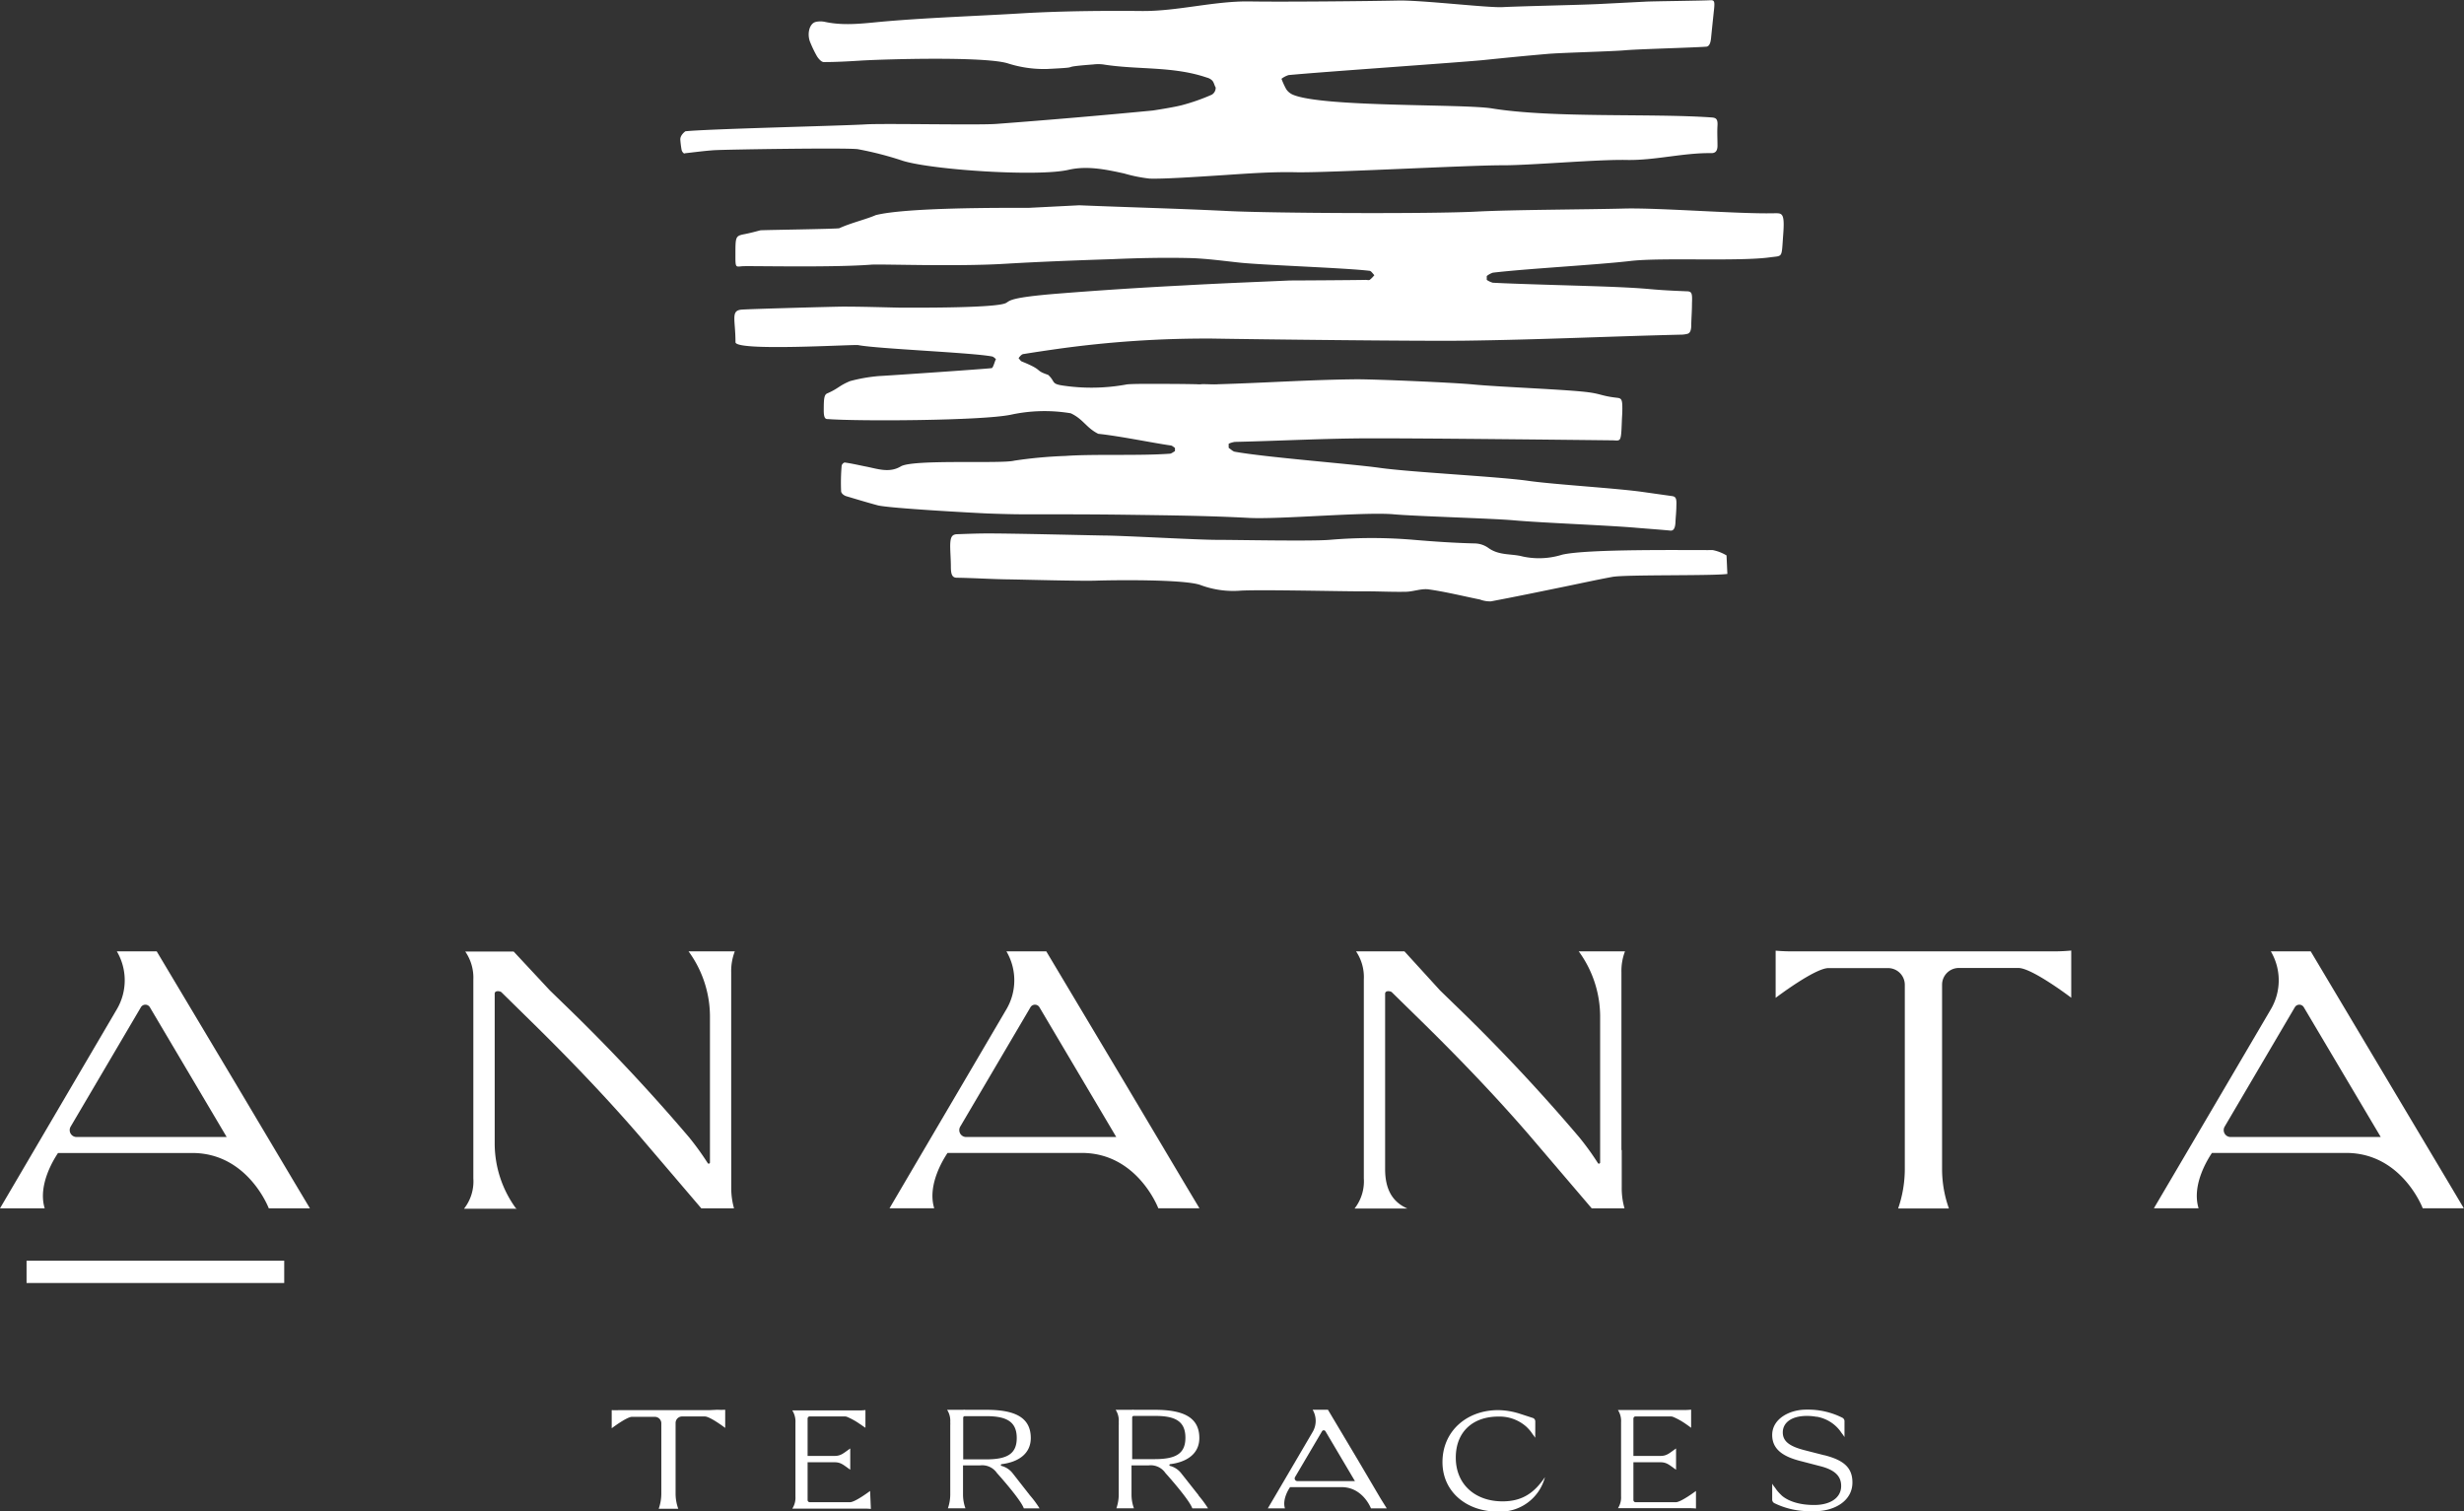 <svg id="Layer_1" data-name="Layer 1" xmlns="http://www.w3.org/2000/svg" viewBox="0 0 407.28 249.8"><rect x="0" y="0" width="407.28" height="249.8" fill="#333333" stroke="none"/><defs><style>.cls-1{fill:#fff;}</style></defs><title>logo_svg</title><path class="cls-1" d="M287.24,94.85c.05,1,.09,2,.14,3.08-2.24.34-16.84.09-19,.49-2.61.48-5.22,1.06-7.82,1.59-4.1.84-8.19,1.69-12.29,2.46a4.9,4.9,0,0,1-1.79-.31c-2.82-.57-5.62-1.27-8.44-1.67-1.25-.18-2.54.37-3.81.39-2.45.05-4.89-.1-7.34-.07-3.54,0-16.38-.3-19.91-.12a15.5,15.5,0,0,1-6.65-.91c-2.62-1-14.63-.83-17.3-.74s-11.81-.17-14.61-.21-5.59-.23-8.39-.27c-.74,0-1-.47-1-1.82,0-1.1-.09-2.2-.11-3.3,0-1.52.23-2,1.05-2.07,1.73-.06,3.46-.13,5.19-.13,4.23,0,14.68.26,18.91.34,3.24,0,15.78.73,19,.72,3.07,0,15.46.25,18.53,0a82.05,82.05,0,0,1,14,0c3.32.28,6.65.51,10,.59a4,4,0,0,1,2.31.77c1.8,1.27,3.77.89,5.64,1.39a12.79,12.79,0,0,0,6.49-.29c4.17-1,20.75-.74,24.92-.77a7.09,7.09,0,0,1,2.31.9" transform="translate(-1.86 -3.07)"/><path class="cls-1" d="M115,28.41c1.73-.19,3.27-.4,4.82-.51,1.74-.12,22.13-.44,23.85-.17a55.65,55.65,0,0,1,7.46,1.93c4.95,1.51,22.32,2.64,27.34,1.48,3.07-.71,6.14-.07,9.2.6a24.47,24.47,0,0,0,4.22.85c2.28.07,7.11-.24,12.45-.59,3.92-.26,7.85-.55,11.77-.46,5.18.11,29-1.19,34.15-1.15,4.79,0,15.8-1,20.59-.88,4.63.07,9.27-1.2,13.9-1.13.65,0,1-.36,1-1.23,0-1.12-.07-2.23,0-3.35s-.31-1.27-1-1.32c-10-.7-26.23.14-36.28-1.49-4.8-.78-28.27-.16-33-2.31a2.52,2.52,0,0,1-1-.86,12,12,0,0,1-.79-1.73,3.87,3.87,0,0,1,1.17-.61c5.27-.51,28.94-2.14,32.31-2.49s6.93-.7,10.4-1c2.24-.21,10.69-.41,12.92-.61s11-.42,13.34-.59c.52,0,.78-.5.87-1.48.16-1.61.33-3.21.5-4.82.12-1.22,0-1.41-.61-1.38-1.48.08-9.18.16-10.66.23l-7.64.39c-3.29.17-12.78.35-16.07.52-2.51.12-13.34-1.17-17.26-1.09-5,.11-19.37.24-24.4.15-5.93-.11-12,1.63-17.94,1.58-6.37-.06-12.75,0-19.12.34-7.71.48-15.41.71-23.12,1.36-3.37.28-6.75.83-10.14.1a3.54,3.54,0,0,0-1.52,0c-1.1.25-1.53,2.11-.86,3.53a19,19,0,0,0,1.06,2.17c.3.46.74.94,1.12.94,2.07,0,4.14-.12,6.21-.25,3.91-.23,20.24-.71,24.16.45a19.49,19.49,0,0,0,6.56.94c6.69-.33,1-.24,7.63-.75a6.67,6.67,0,0,1,1.61,0c5.72.92,11.51.25,17.13,2.17a1.91,1.91,0,0,1,.9.49c.3.33.32.72.57,1.15a1.31,1.31,0,0,1-.64,1.19,33.25,33.25,0,0,1-5,1.75c-1.21.31-3.88.74-4.78.87q-12.91,1.24-25.82,2.21c-3.07.23-18.59-.11-21.66.08-3.68.23-26,.74-29.75,1.14,0,0-.88.61-.84,1.38a16.36,16.36,0,0,0,.21,1.68,1,1,0,0,0,.46.64" transform="translate(-1.86 -3.07)"/><path class="cls-1" d="M180.25,37c8.19.34,16.39.54,24.59.95,7.5.37,33.63.49,41.13.09,6-.31,18.29-.34,24.33-.5,5.64-.15,19,.91,24.67.78,1.4,0,1.92-.26,1.65,3.39-.31,4.12,0,3.59-2.17,3.89-5.12.72-18,0-23.13.61-5.5.64-17.21,1.27-22.71,1.93a3.34,3.34,0,0,0-1,.55v.64a3.33,3.33,0,0,0,1,.47c4.65.25,15.52.5,20.17.7,6.8.29,5,.44,11.75.71,1,0,1.07.25,1,2.06,0,1.2-.1,2.39-.12,3.58,0,.87-.23,1.31-.65,1.4a4.45,4.45,0,0,1-.88.13c-12.79.31-23.17.83-36,1-7.68.09-34-.22-41.67-.35a177.33,177.33,0,0,0-25.62,1.72c-1.83.26-3.67.53-5.5.83-.29,0-.56.27-.87.69.18.18.34.47.52.54,3.75,1.51,2,1.42,4.37,2.22,1.22,1.11.45,1.47,2.39,1.76A32.09,32.09,0,0,0,188,66.63c.44-.11,3.26-.12,3.72-.11,2.65,0,5.31,0,8,.06a3.29,3.29,0,0,0,.7,0c.34-.06,2.16.07,2.75,0,7.74-.22,15.22-.75,23-.82,3.31,0,15.94.54,19.25.86,4,.39,14.3.78,18.34,1.21,2.86.31,2.62.68,5.48,1,.69.09.8.38.78,2,0,.61-.06,1.23-.08,1.84-.13,3.68-.18,3.2-1.61,3.18-9.11-.1-30.64-.34-39.74-.33-7.64,0-15,.42-22.64.59a3.94,3.94,0,0,0-1,.3l0,.68c.34.22.68.58,1,.64,5.07.92,19.1,2,23.85,2.65,5.11.74,19.54,1.44,24.65,2.16,4.24.61,14.69,1.23,18.94,1.84l4.82.68c.66.09.8.39.74,1.63,0,.91-.11,1.81-.15,2.72s-.3,1.41-.82,1.36c-1.9-.18-3.8-.31-5.7-.47-4.67-.41-15.55-.81-20.22-1.23-3.53-.32-16.37-.67-19.9-1-4.81-.41-18.74.87-23.88.6-6.48-.35-13-.42-19.44-.51-6.65-.09-11.07-.08-16.41-.08-2.09,0-3.32,0-7.31-.14-1.92-.08-16.27-.85-18.19-1.35-1.74-.47-3.49-1-5.23-1.52-.29-.09-.79-.42-.81-.81a33.73,33.73,0,0,1,.08-4.14c0-.3.36-.63.55-.6,1.1.15,2.2.41,3.3.63,2,.37,4,1.18,5.95,0,2.11-1.21,16.64-.38,18.74-.94a73.75,73.75,0,0,1,8.45-.78c4.79-.34,12.14,0,17.24-.37.29,0,.58-.28.87-.42,0-.18,0-.36,0-.54-.22-.14-.45-.37-.68-.4-2.76-.38-8.33-1.54-12-1.93-2-1-2.45-2.41-4.54-3.39a26.29,26.29,0,0,0-9.92.24c-4.87,1-25.28,1.09-30.16.72-.39,0-.72,0-.75-1.28,0-2.15.05-2.79.65-3,1.86-.83,1.83-1.22,3.7-2a26.86,26.86,0,0,1,4.84-.84c.46,0,18.12-1.2,18.58-1.31.23-.06.46-1,.69-1.5-.21-.15-.41-.38-.63-.42-3.24-.64-18.9-1.26-22.14-1.88-.69-.14-20.27,1.08-20.28-.48,0-3.79-.85-5.27,1.08-5.39s14.72-.47,16.65-.49c3.13,0,6.26.1,9.4.17,1.72,0,15.85.11,17.56-.76.72-.37.42-.91,8.73-1.57,6.92-.55,13.84-1,20.77-1.35,5.81-.33,11.63-.55,17.44-.81,1.07,0,11.45-.06,12.52-.1.23,0,.47.08.68,0a4.75,4.75,0,0,0,.77-.78c-.26-.25-.52-.69-.79-.72-4-.48-17.34-.93-21.35-1.34-2.86-.3-5.72-.71-8.58-.77-4.15-.09-8.31,0-12.47.18-6,.2-12,.42-18.05.78-8.08.48-20.59,0-22,.14-6.53.49-19.5.18-21.18.25-1.15.09-1.2.35-1.19-1.87,0-3.09,0-3.14,1.61-3.45.84-.17,1.67-.39,2.5-.61.22-.06,12.79-.22,13.07-.35,1.78-.84,4.62-1.53,6-2.16,5-1.27,20.45-1.21,25.37-1.21Z" transform="translate(-1.86 -3.07)"/><path class="cls-1" d="M122.72,193.16V163.73a9,9,0,0,1,.6-3.42h-7.65a18.29,18.29,0,0,1,3.54,10.62v24.26a.2.2,0,0,1-.37.12,46.81,46.81,0,0,0-3.07-4.25q-9.8-11.52-20.66-22l-2.35-2.28-6-6.44h-8A7.6,7.6,0,0,1,80.1,165v32.85a7.29,7.29,0,0,1-1.54,5h8.73l-.18-.1a18.23,18.23,0,0,1-3.48-10.52V167.35a.39.39,0,0,1,.32-.43,1.07,1.07,0,0,1,.76.12l4.92,4.83c6.12,6,12.15,12.27,17.77,18.76l10.38,12.16h5.41a12.24,12.24,0,0,1-.46-3.42v-6.21Z" transform="translate(-1.86 -3.07)"/><path class="cls-1" d="M269.87,193.16V163.73a9,9,0,0,1,.59-3.42h-7.65a18.29,18.29,0,0,1,3.54,10.62v24.26a.2.2,0,0,1-.37.12,44.86,44.86,0,0,0-3.07-4.25q-9.78-11.52-20.66-22l-2.35-2.28L234,160.31h-8a7.6,7.6,0,0,1,1.29,4.66v32.85a7.33,7.33,0,0,1-1.53,5h8.73c-2.48-1.08-3.68-3.19-3.68-6.52V167.35a.4.4,0,0,1,.32-.43,1.07,1.07,0,0,1,.76.12l4.93,4.83c6.12,6,12.15,12.27,17.76,18.76l10.38,12.16h5.42a11.88,11.88,0,0,1-.46-3.42v-6.21Z" transform="translate(-1.86 -3.07)"/><path class="cls-1" d="M40.65,181.94l10,16.7L27.76,160.31H21.17a9.44,9.44,0,0,1,0,9.58l-6.6,11.24L5.5,196.59l-3.64,6.2H9.25c-1.23-4,1.75-8.46,2.2-9.15H33.64c9.2,0,12.65,9.15,12.65,9.15h6.8l-2.48-4.15ZM14.54,191a1.14,1.14,0,0,1-1-1.72l11.61-19.73a.86.86,0,0,1,1.48,0L39.33,191Z" transform="translate(-1.86 -3.07)"/><path class="cls-1" d="M187.69,181.94l10,16.7L174.8,160.31h-6.59a9.44,9.44,0,0,1,0,9.58l-6.6,11.24-9.08,15.45-3.64,6.2h7.39c-1.23-4,1.75-8.46,2.2-9.15h22.19c9.2,0,12.65,9.15,12.65,9.15h6.8l-2.48-4.15ZM161.58,191a1.14,1.14,0,0,1-1-1.72l11.61-19.73a.86.86,0,0,1,1.48,0L186.37,191Z" transform="translate(-1.86 -3.07)"/><path class="cls-1" d="M406.65,198.64l-9.95-16.7,9.95,16.7L383.8,160.31h-6.59a9.44,9.44,0,0,1,0,9.58l-6.6,11.24-9.08,15.45-3.65,6.2h7.39c-1.23-4,1.75-8.46,2.21-9.15h22.18c9.21,0,12.66,9.15,12.66,9.15h6.79ZM370.58,191a1.14,1.14,0,0,1-1-1.72l11.6-19.73a.86.86,0,0,1,1.48,0L395.38,191Z" transform="translate(-1.86 -3.07)"/><path class="cls-1" d="M337.75,160.31H298.58a30.33,30.33,0,0,1-3.22-.11V168s6.47-4.92,8.73-4.92h9.85a2.77,2.77,0,0,1,2.77,2.77v30.59a20.07,20.07,0,0,1-1.1,6.37H324a19.48,19.48,0,0,1-1.13-6.37V165.83a2.77,2.77,0,0,1,2.77-2.77h9.85c2.26,0,8.73,4.92,8.73,4.92v-7.8a29.73,29.73,0,0,1-3.37.13Z" transform="translate(-1.86 -3.07)"/><path class="cls-1" d="M119.21,236.14h-15a11.08,11.08,0,0,1-1.24,0v3s2.49-1.89,3.35-1.89h3.78a1.07,1.07,0,0,1,1.07,1.07V250a7.61,7.61,0,0,1-.43,2.44h3.23a7.34,7.34,0,0,1-.44-2.44V238.26a1.07,1.07,0,0,1,1.06-1.07h3.78c.87,0,3.36,1.89,3.36,1.89v-3a12.14,12.14,0,0,1-1.3,0Z" transform="translate(-1.86 -3.07)"/><polygon class="cls-1" points="142.97 233.14 142.97 233.02 142.97 233.14 142.97 233.14"/><path class="cls-1" d="M189.37,236.08h-.17a.26.26,0,0,0-.25.26v.16a.42.42,0,0,1,.42-.42" transform="translate(-1.86 -3.07)"/><path class="cls-1" d="M161.49,236.08h-.17a.26.26,0,0,0-.25.26v.16a.42.42,0,0,1,.42-.42" transform="translate(-1.86 -3.07)"/><path class="cls-1" d="M169.27,246.61a3.46,3.46,0,0,0-1.83-1.24.15.15,0,0,1,0-.3c2.68-.34,4.8-1.67,4.8-4.32,0-3.49-2.76-4.66-7.33-4.66h-6.5a3.33,3.33,0,0,1,.52,2v.07h0a3.24,3.24,0,0,1,0,.45V249.2h0v.94a7,7,0,0,1-.39,2.23h2.9a6.71,6.71,0,0,1-.4-2.23v-4.86h2.79a2.94,2.94,0,0,1,2.81,1.25s3.94,4.36,4.45,5.85h2.6a16.45,16.45,0,0,0-1.58-2.14Zm-4.48-2.33h-3.72v-6.89a.25.25,0,0,1,.25-.25h3.6c3.34,0,5,.93,5,3.61s-1.67,3.53-5.08,3.53" transform="translate(-1.86 -3.07)"/><path class="cls-1" d="M200,250.24l-2.87-3.63a3.46,3.46,0,0,0-1.83-1.24.15.15,0,0,1,0-.3c2.68-.34,4.8-1.67,4.8-4.32,0-3.49-2.76-4.66-7.33-4.66h-6.5a3.26,3.26,0,0,1,.51,2,.15.15,0,0,1,0,.07h0a3.24,3.24,0,0,1,0,.45V249.2h0v.94a7,7,0,0,1-.39,2.23h2.9a6.71,6.71,0,0,1-.4-2.23v-4.86h2.79a2.94,2.94,0,0,1,2.81,1.25s3.94,4.36,4.45,5.85h2.6a17.46,17.46,0,0,0-1.58-2.14m-7.36-6H189v-6.89a.25.25,0,0,1,.25-.25h3.6c3.34,0,4.95.93,4.95,3.61s-1.67,3.53-5.09,3.53" transform="translate(-1.86 -3.07)"/><path class="cls-1" d="M255.63,238.89V238a.6.6,0,0,0-.42-.57l-2.25-.73h0a12.34,12.34,0,0,0-3.46-.56c-5.17,0-9.21,3.45-9.21,8.6,0,4.91,4,8.17,9.1,8.17a7.64,7.64,0,0,0,7.84-5.69c-1.61,2.36-3.52,4-7,4-4.59,0-7.74-2.85-7.74-7.22s2.93-6.79,7-6.79a6.65,6.65,0,0,1,4.66,1.67,7.65,7.65,0,0,1,.76.83c.46.68.25.32.71,1" transform="translate(-1.86 -3.07)"/><path class="cls-1" d="M282.19,249.5s-2.47,1.86-3.33,1.86h-6.65a.36.36,0,0,1-.36-.36v-6.24h4.48c1.07,0,1.48.48,2.57,1.23v-3.51c-1.09.75-1.5,1.23-2.57,1.23h-4.48v-6.17a.36.36,0,0,1,.36-.36H278a1.37,1.37,0,0,1,.44.09,11.32,11.32,0,0,1,2,1.11c.54.37.95.68.95.68v-3a9.69,9.69,0,0,1-1.3.06h-10.8a3.36,3.36,0,0,1,.52,2.05c0,.14,0,.29,0,.45v11.28c0,.16,0,.31,0,.45h0v0a3.31,3.31,0,0,1-.51,2H280.9a11.94,11.94,0,0,1,1.29.05Z" transform="translate(-1.86 -3.07)"/><path class="cls-1" d="M226.3,244.38l3.83,6.41-8.77-14.71h-2.53a3.6,3.6,0,0,1,0,3.67l-2.53,4.32L212.82,250h0l-1.4,2.38h2.83c-.47-1.54.67-3.25.85-3.51h8.51c3.54,0,4.86,3.51,4.86,3.51h2.61l-1-1.6Zm-10,3.49a.44.44,0,0,1-.38-.66l4.46-7.57a.33.33,0,0,1,.57,0l4.87,8.23Z" transform="translate(-1.86 -3.07)"/><path class="cls-1" d="M303.4,243.6l-3.28-.84c-2.43-.63-3.58-1.44-3.58-2.94s1.28-2.68,3.86-2.72h.13a8.65,8.65,0,0,1,1.57.14l.12,0a6.24,6.24,0,0,1,3.06,1.52,6.1,6.1,0,0,1,.75.83c.46.67.26.32.71,1v-2.68a.67.67,0,0,0-.41-.54,12.57,12.57,0,0,0-5.8-1.31h-.13c-2.7,0-5.61,1.48-5.61,4.19,0,2.25,1.62,3.5,4.51,4.26l3.5.91c2.68.69,3.39,1.89,3.39,3.26,0,2-1.86,3.15-4.48,3.14-4,0-5.46-1.68-5.46-1.68a7.58,7.58,0,0,1-.75-.83c-.46-.68-.26-.32-.71-1V251a.67.67,0,0,0,.41.54,13,13,0,0,0,5.8,1.3c.3,0,.92,0,1.23,0,3-.13,5.82-1.75,5.82-4.74,0-2.38-1.34-3.68-4.65-4.51" transform="translate(-1.86 -3.07)"/><path class="cls-1" d="M145.68,249.5s-2.46,1.86-3.33,1.86h-6.64a.36.36,0,0,1-.36-.36v-6.24h4.48c1.06,0,1.48.48,2.57,1.23v-3.51c-1.09.75-1.51,1.23-2.57,1.23h-4.48v-6.17a.36.36,0,0,1,.36-.36h5.77a1.27,1.27,0,0,1,.43.09,11.39,11.39,0,0,1,2,1.11c.54.37,1,.68,1,.68V239l0-2.87a9.62,9.62,0,0,1-1.29.06h-10.8a3.43,3.43,0,0,1,.52,2.05v11.73c0,.16,0,.31,0,.45h0v0a3.31,3.31,0,0,1-.52,2h11.69a12.14,12.14,0,0,1,1.3.05Z" transform="translate(-1.86 -3.07)"/><rect class="cls-1" x="4.39" y="208.37" width="42.59" height="3.69"/></svg>